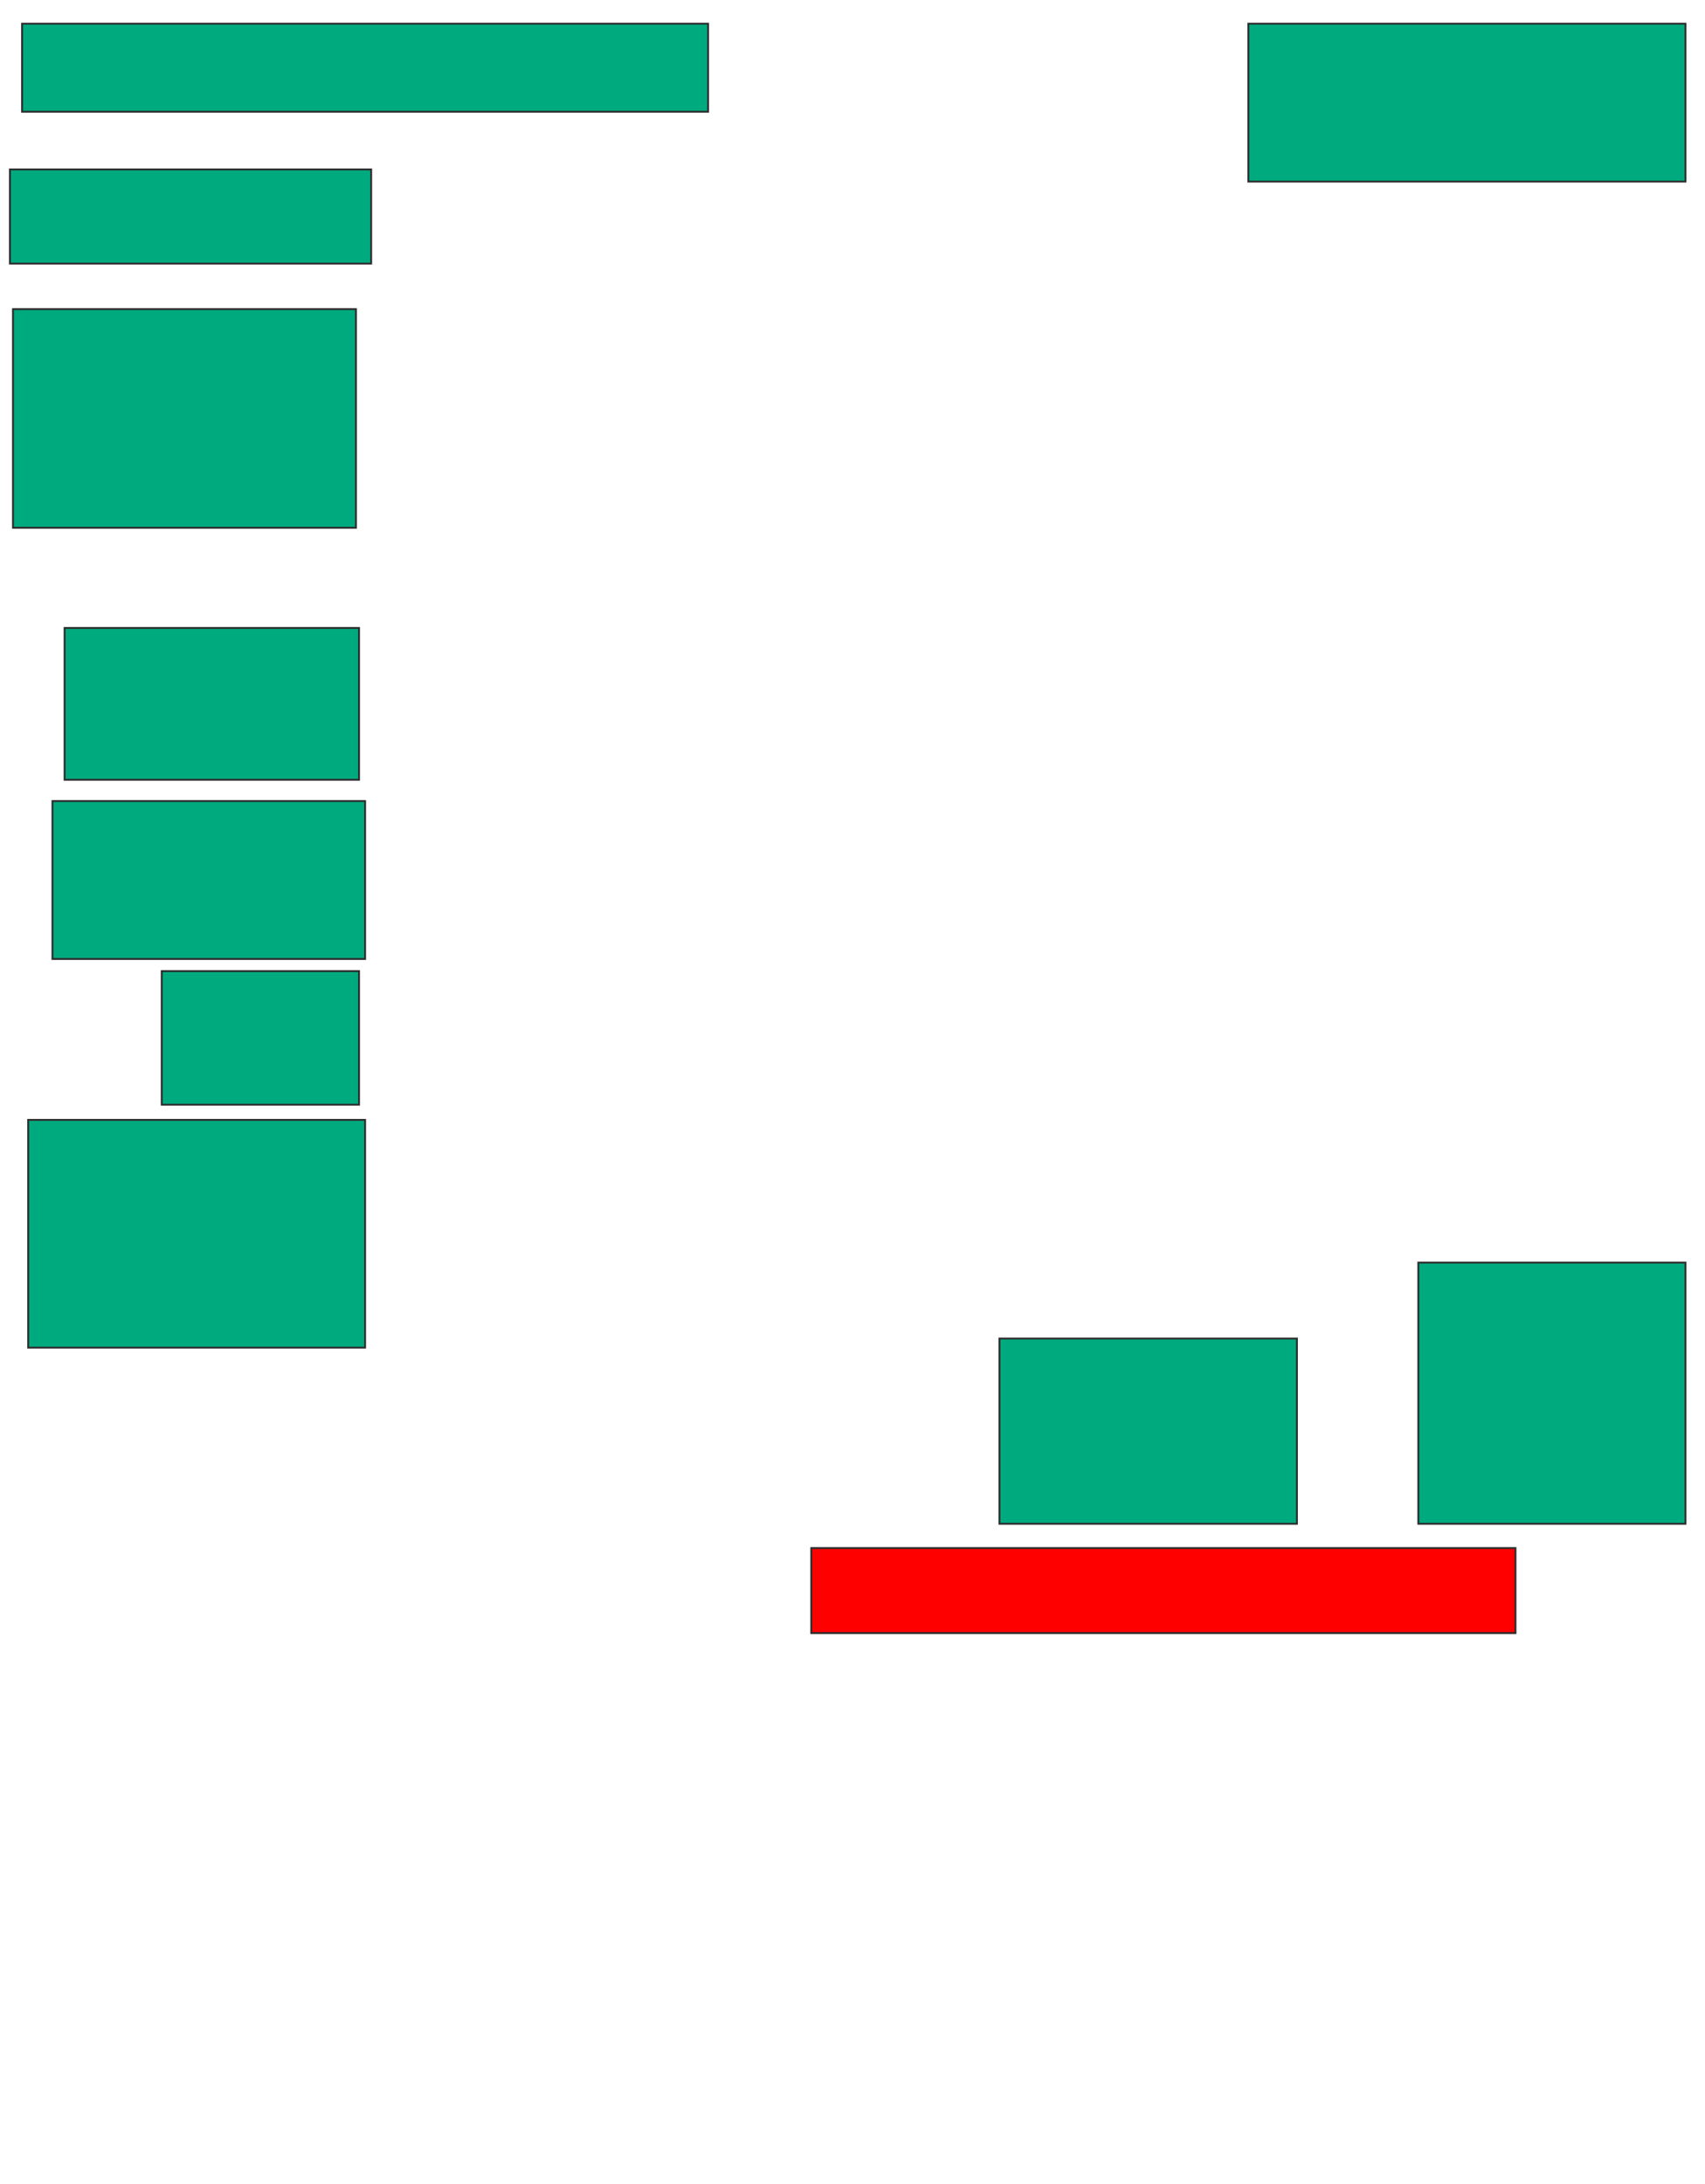 <svg xmlns="http://www.w3.org/2000/svg" width="906" height="1160">
 <!-- Created with Image Occlusion Enhanced -->
 <g>
  <title>Labels</title>
 </g>
 <g>
  <title>Masks</title>
  <rect id="8b895a820e9d412b9a799bd8b9725fd2-ao-1" height="46.774" width="364.516" y="12.581" x="11.742" stroke="#2D2D2D" fill="#00AA7F"/>
  <rect id="8b895a820e9d412b9a799bd8b9725fd2-ao-2" height="83.871" width="232.258" y="12.581" x="663.355" stroke="#2D2D2D" fill="#00AA7F"/>
  <rect id="8b895a820e9d412b9a799bd8b9725fd2-ao-3" height="138.71" width="141.935" y="670.645" x="753.678" stroke="#2D2D2D" fill="#00AA7F"/>
  <rect id="8b895a820e9d412b9a799bd8b9725fd2-ao-4" height="98.387" width="158.065" y="710.968" x="531.097" stroke="#2D2D2D" fill="#00AA7F"/>
  <rect stroke="#2D2D2D" id="8b895a820e9d412b9a799bd8b9725fd2-ao-5" height="45.161" width="374.194" y="822.258" x="431.097" fill="#FF0000" class="qshape"/>
  <rect id="8b895a820e9d412b9a799bd8b9725fd2-ao-6" height="120.968" width="179.032" y="594.839" x="14.968" stroke-linecap="null" stroke-linejoin="null" stroke-dasharray="null" stroke="#2D2D2D" fill="#00AA7F"/>
  <rect id="8b895a820e9d412b9a799bd8b9725fd2-ao-7" height="70.968" width="104.839" y="515.806" x="85.936" stroke-linecap="null" stroke-linejoin="null" stroke-dasharray="null" stroke="#2D2D2D" fill="#00AA7F"/>
  <rect id="8b895a820e9d412b9a799bd8b9725fd2-ao-8" height="83.871" width="166.129" y="425.484" x="27.871" stroke-linecap="null" stroke-linejoin="null" stroke-dasharray="null" stroke="#2D2D2D" fill="#00AA7F"/>
  <rect id="8b895a820e9d412b9a799bd8b9725fd2-ao-9" height="80.645" width="156.452" y="333.548" x="34.323" stroke-linecap="null" stroke-linejoin="null" stroke-dasharray="null" stroke="#2D2D2D" fill="#00AA7F"/>
  <rect id="8b895a820e9d412b9a799bd8b9725fd2-ao-10" height="116.129" width="182.258" y="164.194" x="6.903" stroke-linecap="null" stroke-linejoin="null" stroke-dasharray="null" stroke="#2D2D2D" fill="#00AA7F"/>
  <rect id="8b895a820e9d412b9a799bd8b9725fd2-ao-11" height="50" width="191.935" y="90" x="5.29" stroke-linecap="null" stroke-linejoin="null" stroke-dasharray="null" stroke="#2D2D2D" fill="#00AA7F"/>
 </g>
</svg>